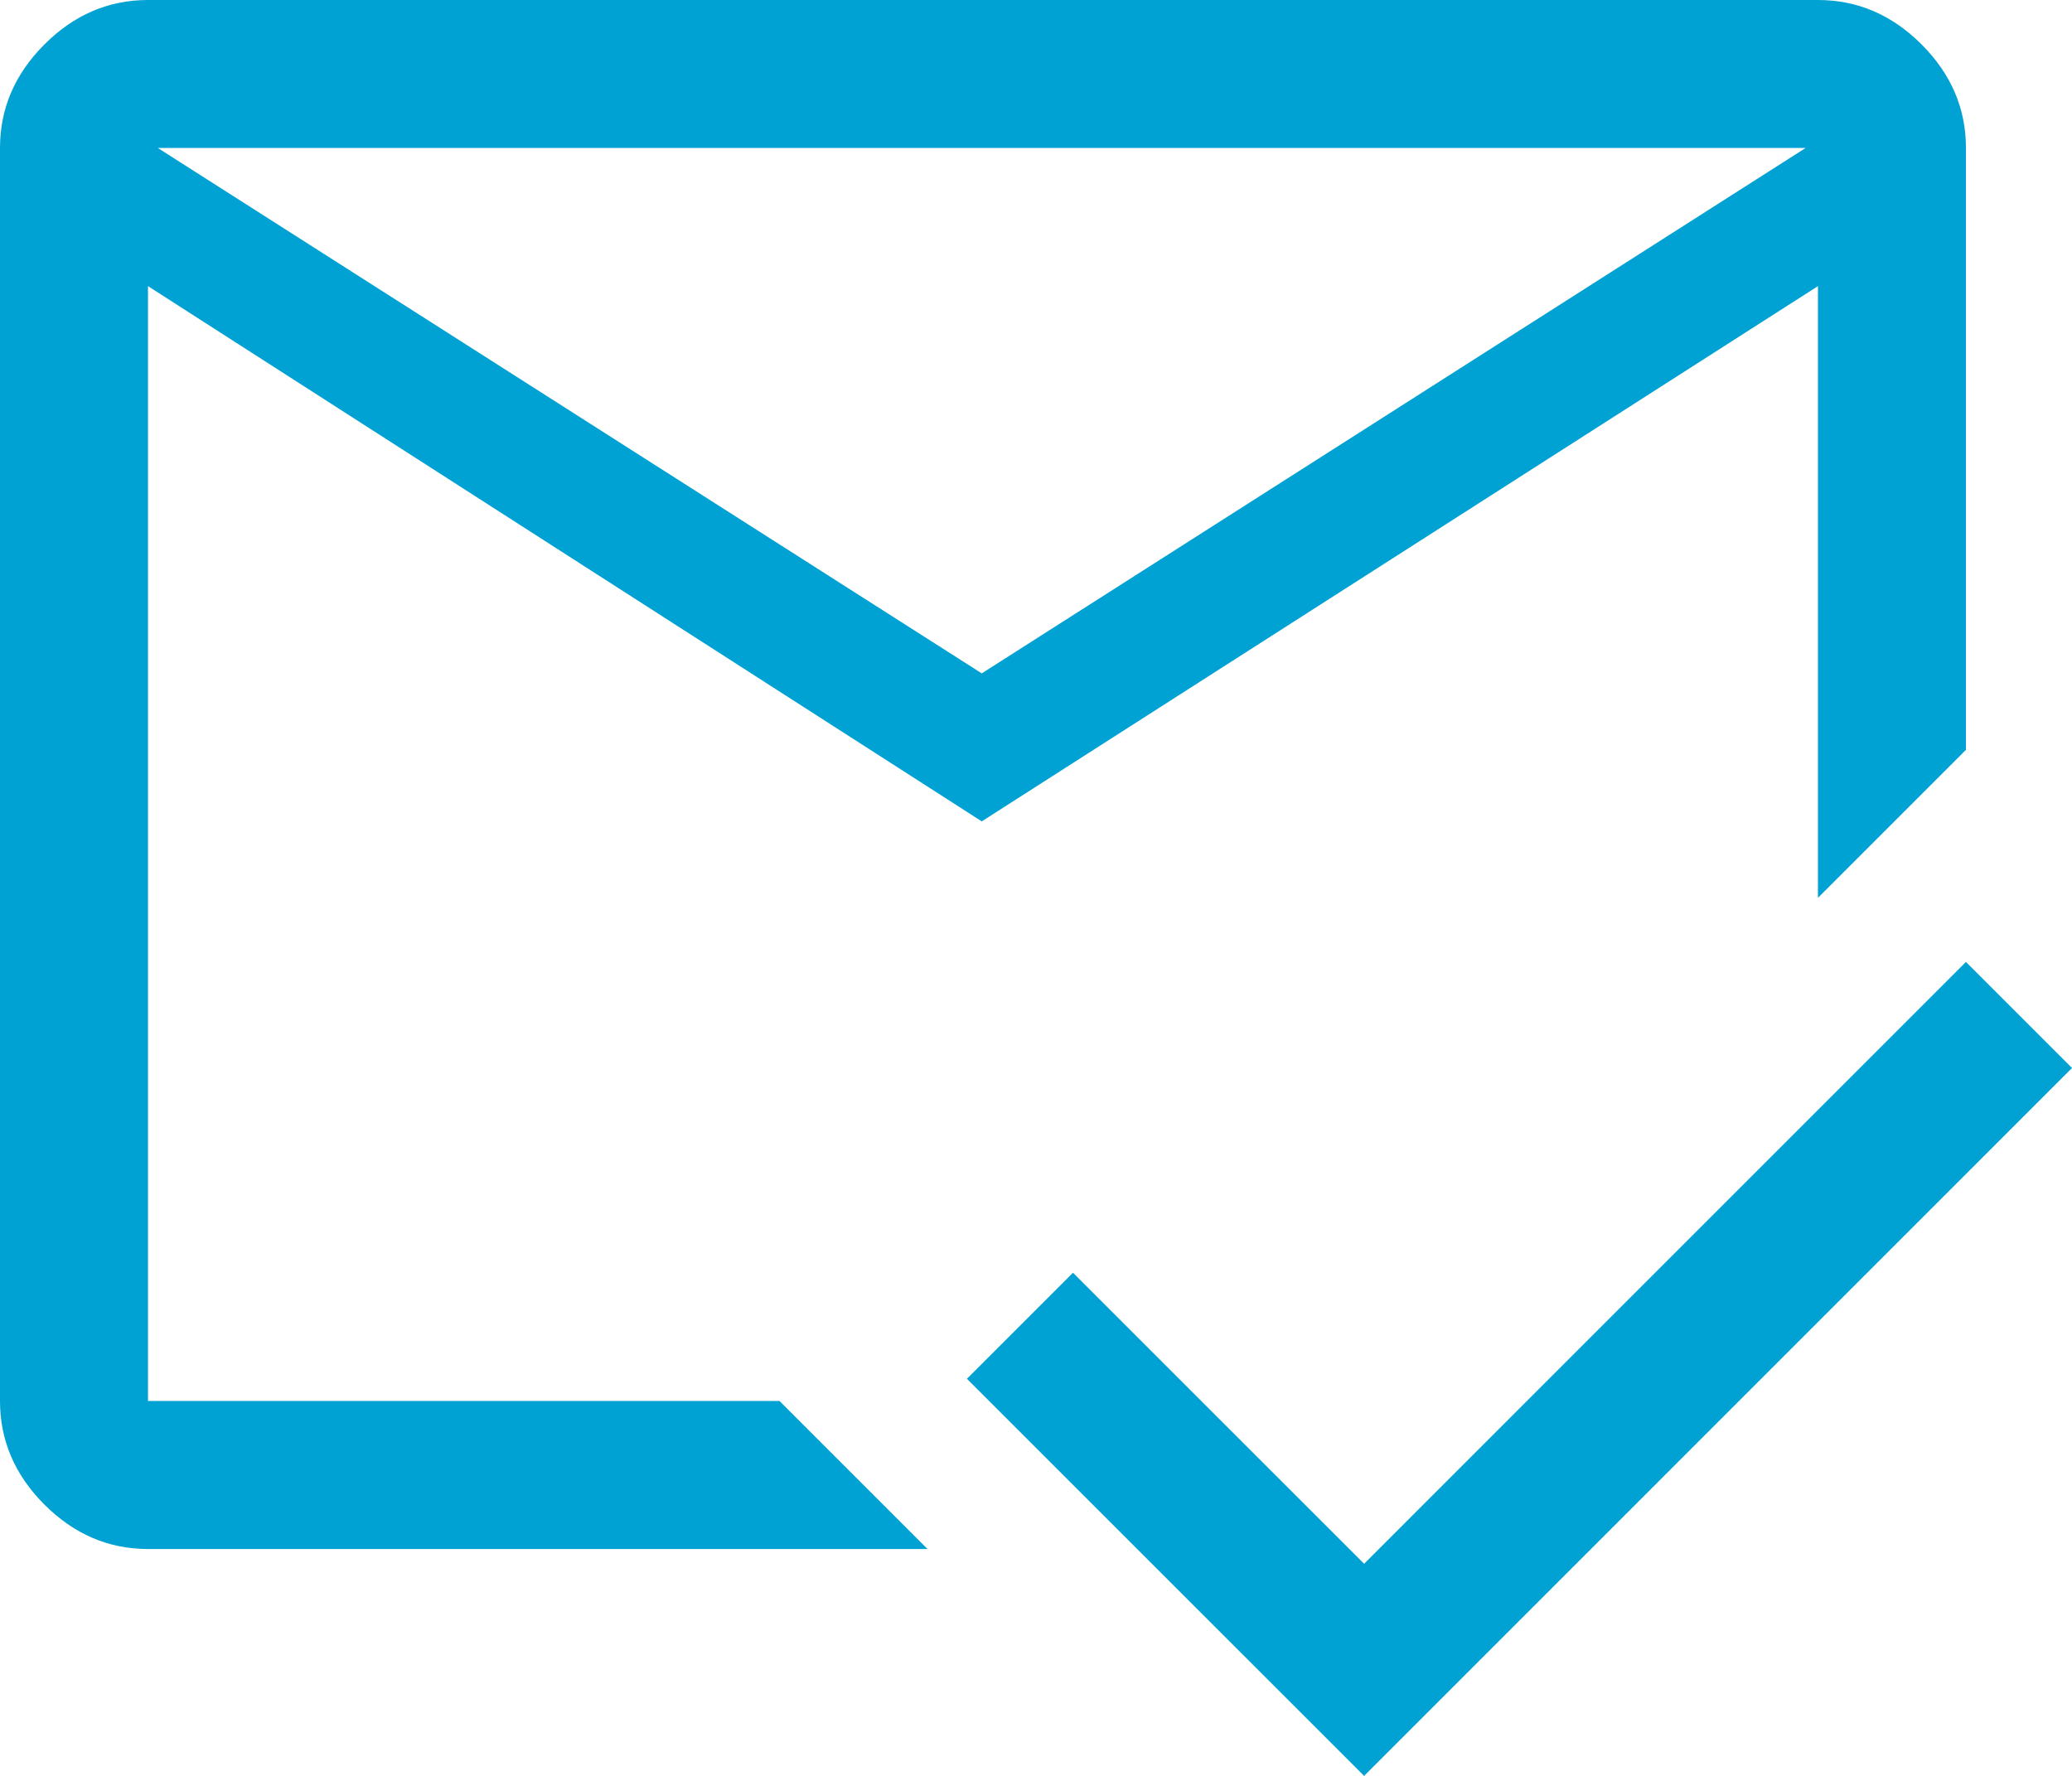 <?xml version="1.0" encoding="UTF-8"?>
<svg id="Calque_1" data-name="Calque 1" xmlns="http://www.w3.org/2000/svg" viewBox="0 0 366.11 313.81">
  <defs>
    <style>
      .cls-1 {
        fill: #00a1d3;
      }
    </style>
  </defs>
  <path class="cls-1" d="M163.88,273.71l-26.15-26.15H26.15V50.56l147.32,94.58,147.75-94.58v108.09l26.15-26.15V26.15c0-6.97-2.62-13.08-7.85-18.31C334.3,2.62,328.2,0,321.22,0H26.15C19.18,0,13.08,2.62,7.85,7.85,2.62,13.08,0,19.18,0,26.15v221.41c0,6.97,2.62,13.08,7.85,18.31,5.23,5.23,11.33,7.85,18.31,7.85h137.73ZM319.04,26.15l-145.57,92.84L27.89,26.15h291.15Z"/>
  <polygon class="cls-1" points="241.03 276.33 189.59 224.9 170.85 243.64 241.03 313.81 366.11 188.72 347.37 169.98 241.03 276.33"/>
</svg>